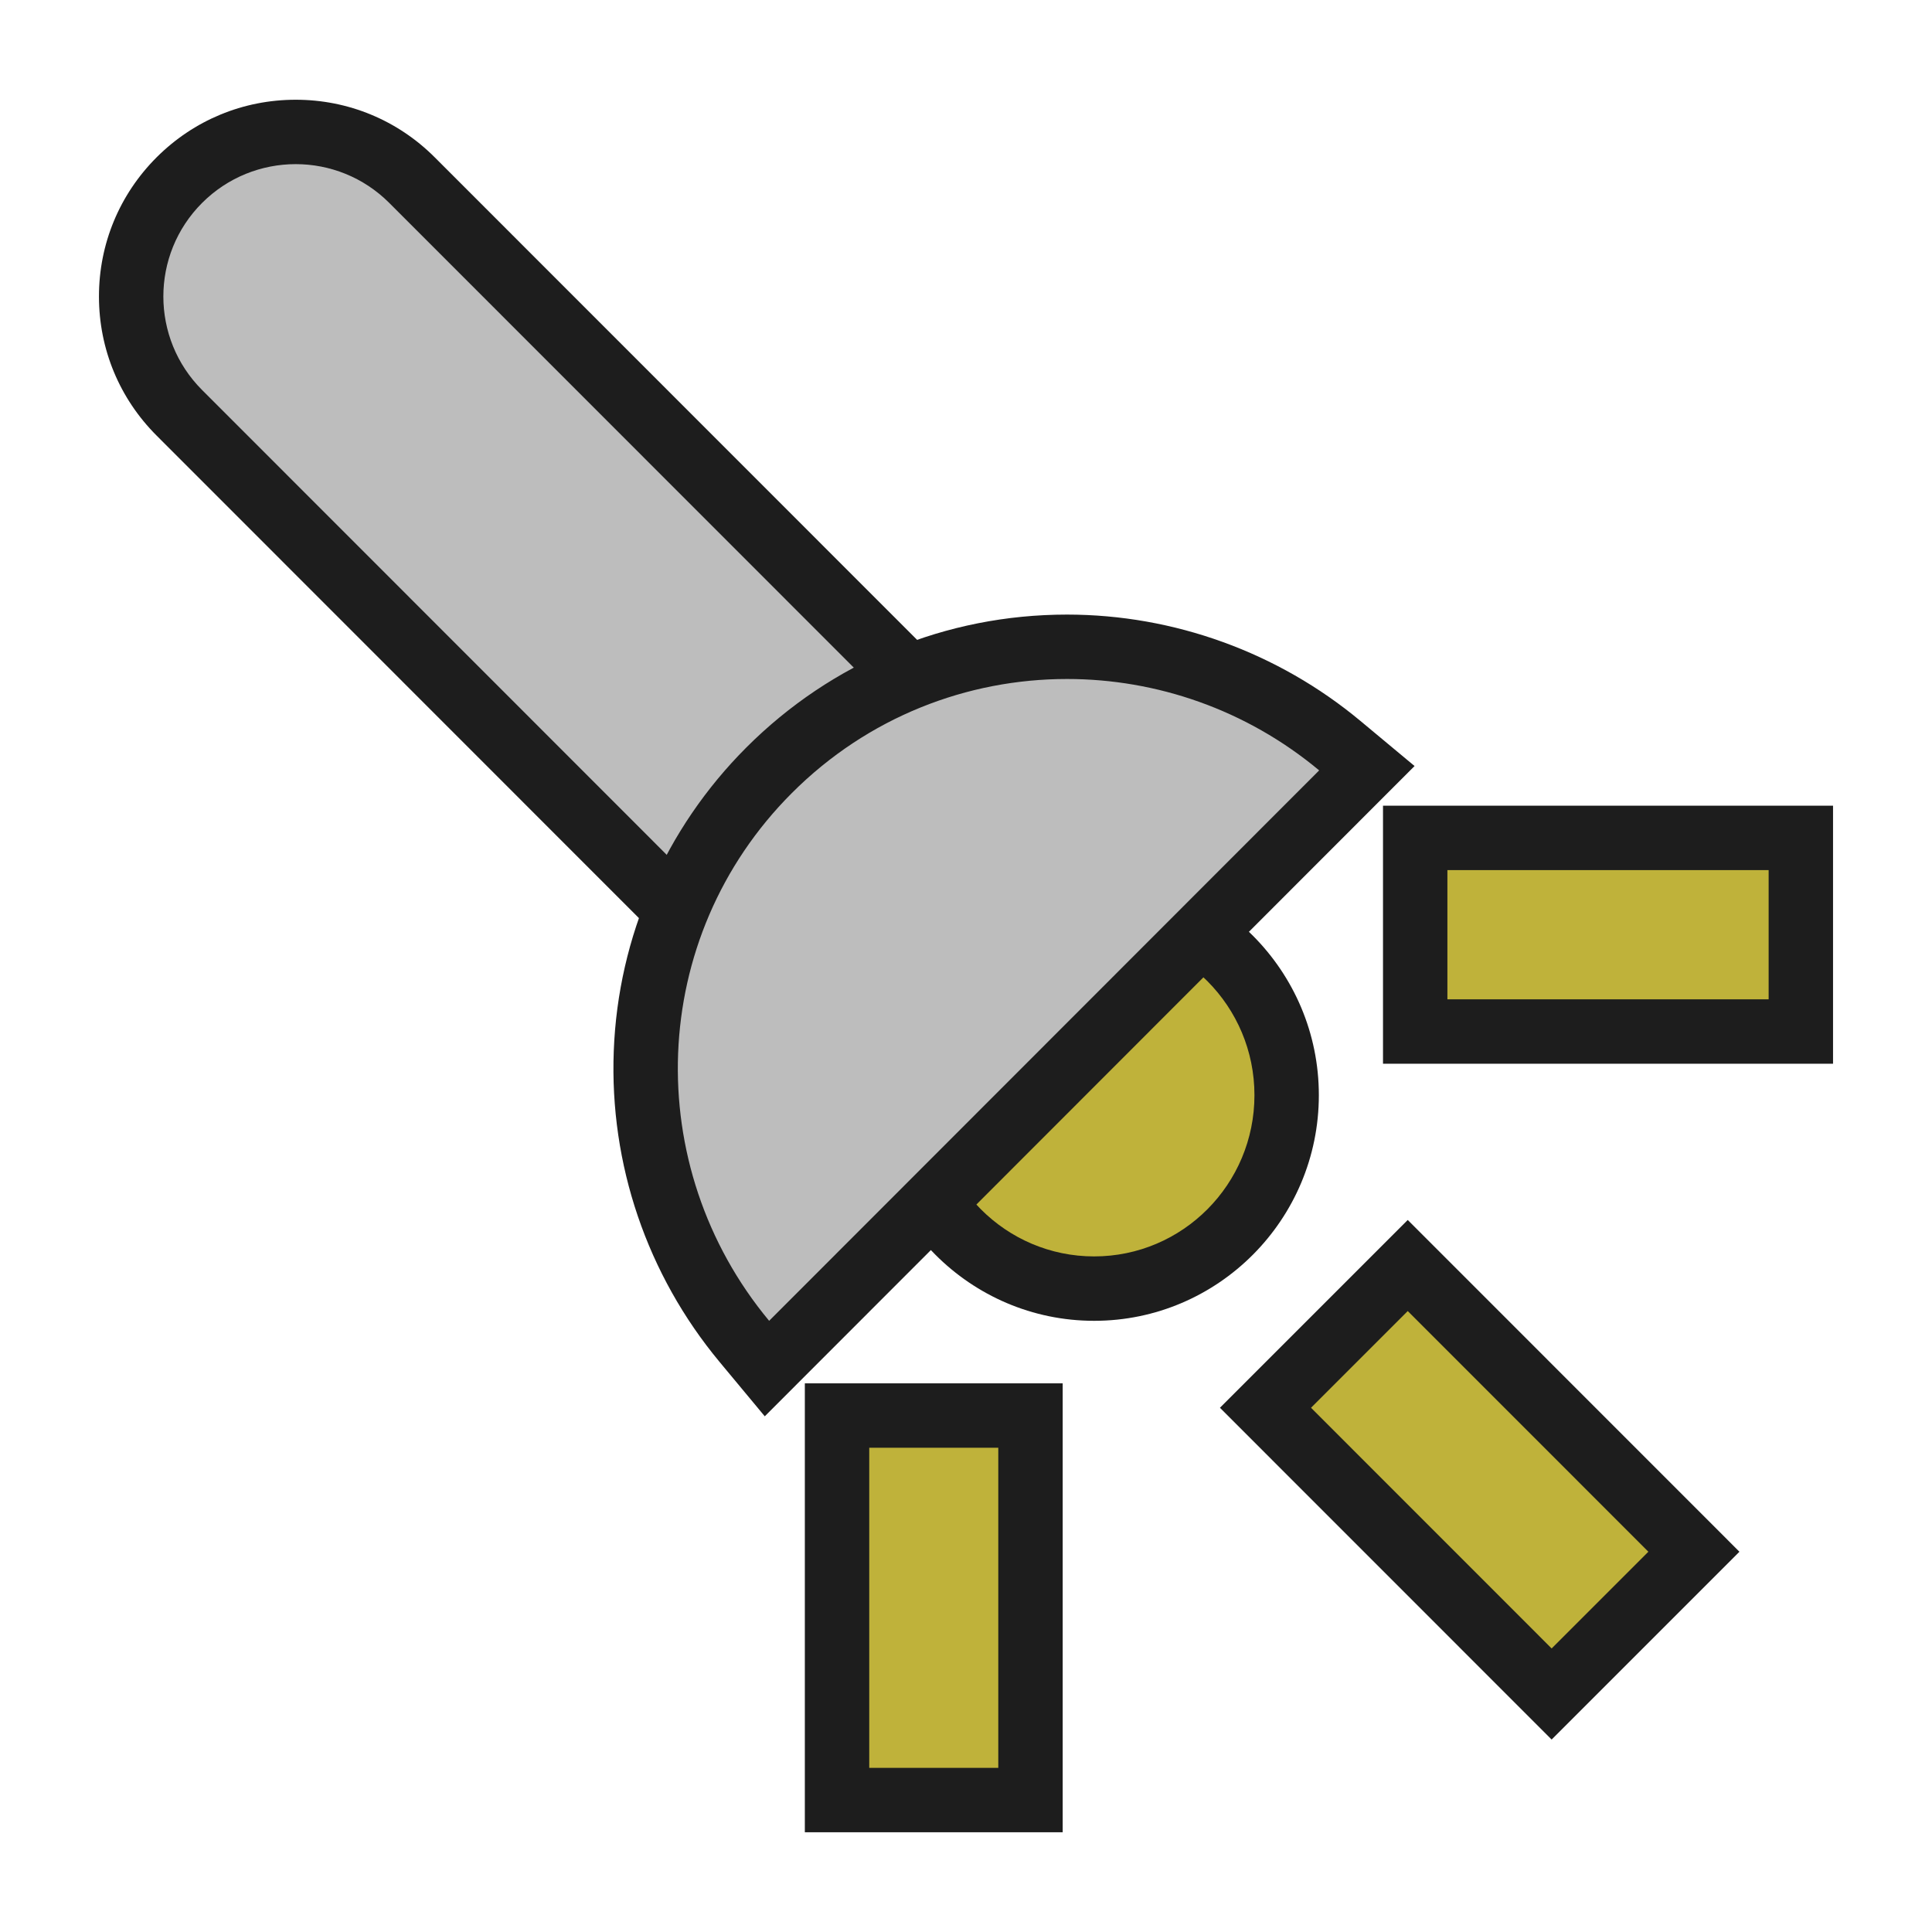<?xml version="1.0" encoding="iso-8859-1"?>
<!-- Generator: Adobe Illustrator 19.2.1, SVG Export Plug-In . SVG Version: 6.00 Build 0)  -->
<svg version="1.1" id="Layer_1" xmlns="http://www.w3.org/2000/svg" xmlns:xlink="http://www.w3.org/1999/xlink" x="0px" y="0px"
	 viewBox="0 0 240 240" style="enable-background:new 0 0 240 240;" xml:space="preserve">
<g>
	<g>
		<path style="fill-rule:evenodd;clip-rule:evenodd;fill:#BDBDBD;" d="M22.284,51.283c-3.861-3.856-5.989-8.988-5.991-14.448
			c-0.002-5.459,2.123-10.594,5.983-14.457c3.866-3.862,8.999-5.989,14.458-5.989s10.59,2.127,14.45,5.989l65.972,65.996
			l-28.834,28.973L22.284,51.283z"/>
		<path style="fill:#1D1D1D;" d="M36.733,20.39c4.206,0,8.411,1.605,11.621,4.817l63.151,63.174l-23.191,23.303L25.113,48.456
			c-6.424-6.416-6.428-16.825-0.008-23.249C28.318,21.996,32.526,20.39,36.733,20.39 M36.734,12.39L36.734,12.39
			c-6.527,0-12.665,2.542-17.283,7.158c-4.619,4.622-7.16,10.761-7.158,17.289c0.002,6.529,2.548,12.665,7.167,17.279l63.197,63.224
			l5.671,5.673l5.658-5.685l23.191-23.303l5.629-5.656l-5.641-5.643L54.012,19.551C49.398,14.933,43.261,12.39,36.734,12.39
			L36.734,12.39z"/>
	</g>
	<g>
		<rect x="103.98" y="175.844" style="fill-rule:evenodd;clip-rule:evenodd;fill:#BFB23A;" width="24.031" height="47.766"/>
		<path style="fill:#1D1D1D;" d="M124.011,179.844v39.766H107.98v-39.766H124.011 M132.011,171.844h-8H107.98h-8v8v39.766v8h8
			h16.031h8v-8v-39.766V171.844L132.011,171.844z"/>
	</g>
	<g>
		<rect x="175.801" y="104.085" style="fill-rule:evenodd;clip-rule:evenodd;fill:#BFB23A;" width="47.906" height="24.054"/>
		<path style="fill:#1D1D1D;" d="M219.707,108.086v16.054h-39.906v-16.054H219.707 M227.707,100.086h-8h-39.906h-8v8v16.054v8h8
			h39.906h8v-8v-16.054V100.086L227.707,100.086z"/>
	</g>
	<g>
		
			<rect x="171.316" y="158.682" transform="matrix(0.707 -0.707 0.707 0.707 -76.143 183.822)" style="fill-rule:evenodd;clip-rule:evenodd;fill:#BFB23A;" width="24.992" height="50.277"/>
		<path style="fill:#1D1D1D;" d="M174.875,162.863l29.891,29.899l-12.015,12.015l-29.891-29.899L174.875,162.863 M174.875,151.549
			l-5.658,5.658l-12.015,12.015l-5.656,5.656l5.655,5.657l29.891,29.899l5.657,5.658l5.658-5.658l12.015-12.015l5.656-5.656
			l-5.655-5.657l-29.891-29.899L174.875,151.549L174.875,151.549z"/>
	</g>
	<g>
		<path style="fill-rule:evenodd;clip-rule:evenodd;fill:#BFB23A;" d="M135.918,160.077c-13.187,0-23.915-10.78-23.915-24.03
			c0-13.244,10.728-24.02,23.915-24.02s23.914,10.775,23.914,24.02C159.832,149.297,149.104,160.077,135.918,160.077z"/>
		<path style="fill:#1D1D1D;" d="M135.918,116.027c10.995,0,19.914,8.969,19.914,20.019c0,11.065-8.919,20.03-19.914,20.03
			c-10.996,0-19.915-8.965-19.915-20.03C116.003,124.996,124.922,116.027,135.918,116.027 M135.918,108.027
			c-15.392,0-27.915,12.569-27.915,28.019c0,15.456,12.523,28.03,27.915,28.03c15.392,0,27.914-12.574,27.914-28.03
			C163.832,120.597,151.31,108.027,135.918,108.027L135.918,108.027z"/>
	</g>
	<g>
		<path style="fill-rule:evenodd;clip-rule:evenodd;fill:#BDBDBD;" d="M92.469,166.634c-17.561-21.122-16.242-51.622,3.067-70.944
			c9.889-9.895,23.032-15.343,37.011-15.343c12.342,0,24.376,4.361,33.884,12.28l3.365,2.803l-74.523,74.578L92.469,166.634z"/>
		<path style="fill:#1D1D1D;" d="M132.547,84.346c11.119,0,22.255,3.8,31.325,11.354l-68.327,68.377
			c-15.941-19.175-15.151-47.576,2.821-65.56C107.828,89.049,120.177,84.346,132.547,84.346 M132.547,76.346L132.547,76.346
			c-15.047,0-29.196,5.866-39.84,16.516c-10.07,10.077-15.917,23.459-16.463,37.681c-0.541,14.072,4.129,27.798,13.149,38.648
			l5.609,6.747l6.202-6.206l68.327-68.377l6.192-6.196l-6.731-5.606C158.766,81.037,145.823,76.346,132.547,76.346L132.547,76.346z"
			/>
	</g>
</g>
<rect style="fill-rule:evenodd;clip-rule:evenodd;fill:none;" width="240" height="240"/>
</svg>
